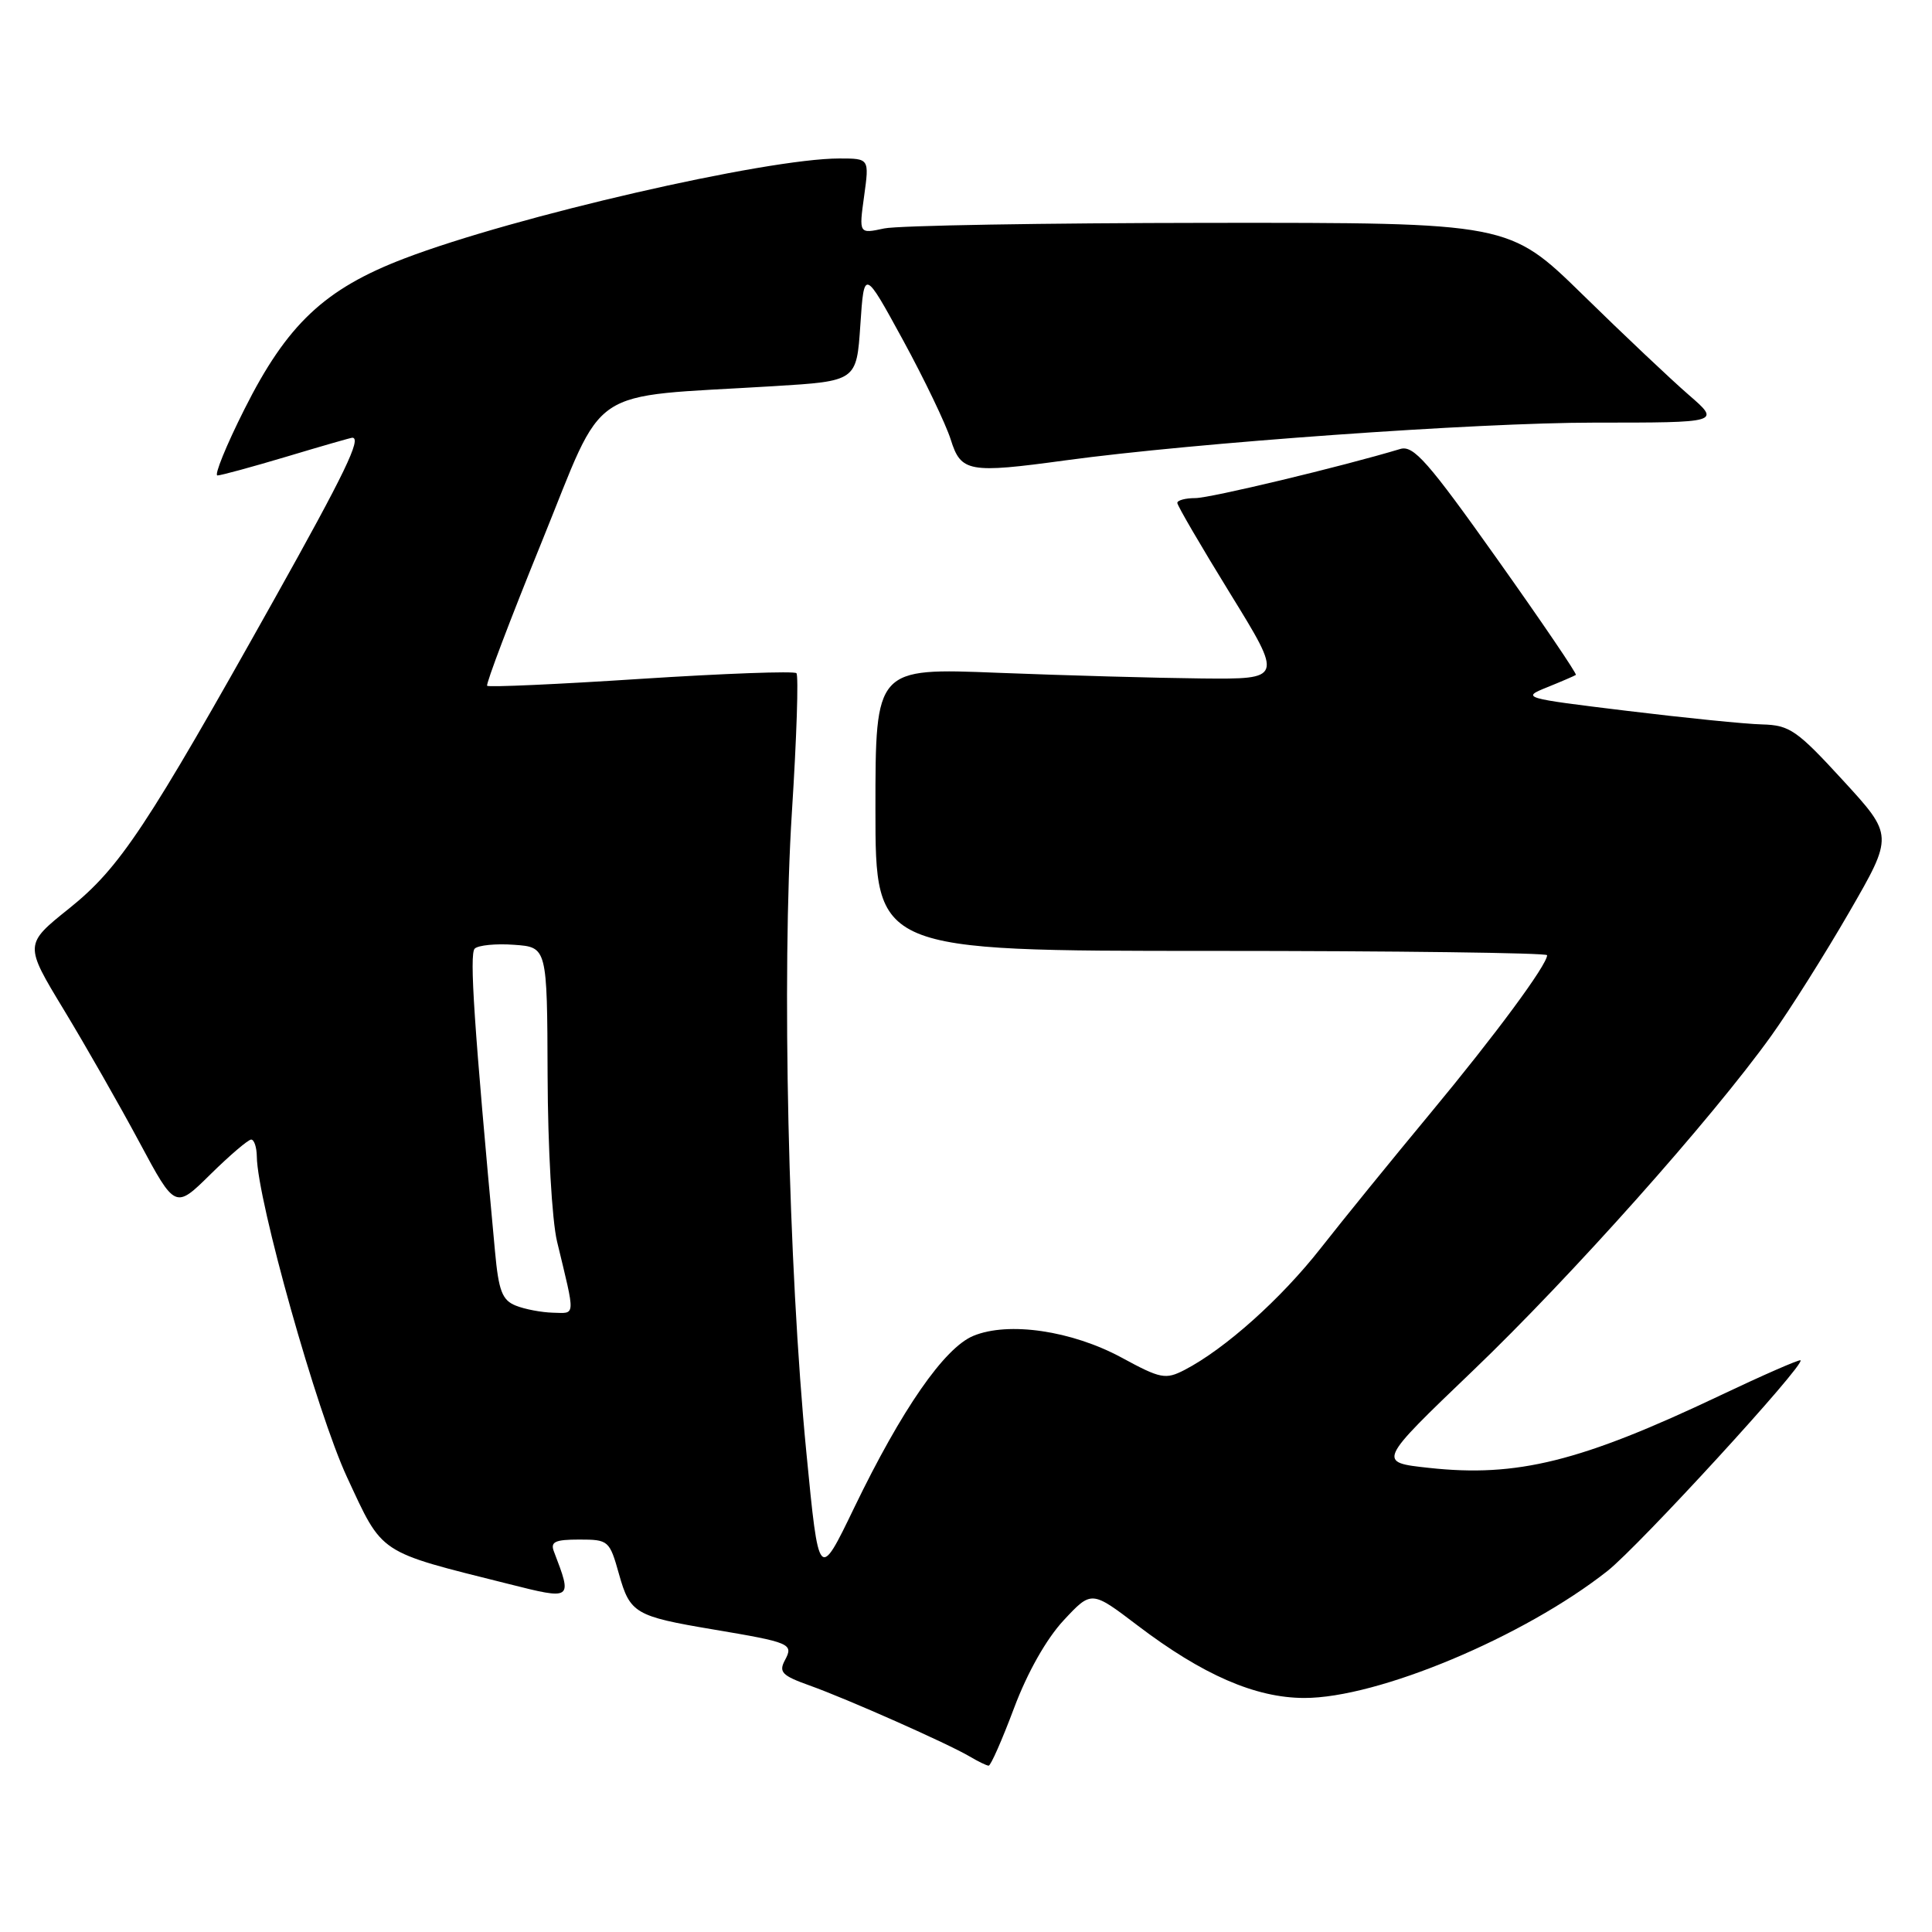 <?xml version="1.0" encoding="UTF-8" standalone="no"?>
<!DOCTYPE svg PUBLIC "-//W3C//DTD SVG 1.1//EN" "http://www.w3.org/Graphics/SVG/1.1/DTD/svg11.dtd" >
<svg xmlns="http://www.w3.org/2000/svg" xmlns:xlink="http://www.w3.org/1999/xlink" version="1.1" viewBox="0 0 256 256">
 <g >
 <path fill="currentColor"
d=" M 134.37 226.32 C 136.14 221.60 138.66 217.15 140.94 214.70 C 144.63 210.74 144.63 210.74 150.73 215.38 C 159.35 221.93 166.35 224.98 172.82 224.99 C 182.57 225.01 201.92 216.90 213.00 208.16 C 217.19 204.85 239.19 180.85 238.58 180.25 C 238.43 180.10 233.63 182.20 227.90 184.92 C 209.45 193.68 201.02 195.78 189.33 194.50 C 182.50 193.76 182.50 193.76 195.16 181.63 C 208.22 169.12 226.84 148.22 234.70 137.25 C 237.16 133.82 241.81 126.44 245.04 120.85 C 250.90 110.70 250.90 110.70 244.20 103.40 C 238.10 96.75 237.14 96.09 233.50 95.99 C 231.30 95.94 223.20 95.12 215.50 94.18 C 201.77 92.51 201.57 92.45 205.00 91.07 C 206.93 90.29 208.64 89.55 208.81 89.43 C 208.99 89.31 204.28 82.38 198.36 74.04 C 189.22 61.16 187.29 58.97 185.55 59.49 C 177.77 61.83 160.37 66.00 158.39 66.00 C 157.08 66.00 156.00 66.29 156.00 66.64 C 156.00 66.99 159.15 72.39 163.00 78.64 C 170.00 90.00 170.00 90.00 159.25 89.90 C 153.34 89.84 141.19 89.50 132.25 89.15 C 116.00 88.50 116.00 88.50 116.00 107.25 C 116.00 126.00 116.00 126.00 160.50 126.00 C 184.98 126.00 205.00 126.26 205.00 126.57 C 205.00 127.85 198.13 137.15 189.54 147.50 C 184.52 153.55 177.98 161.59 175.02 165.37 C 169.73 172.12 162.31 178.75 156.95 181.53 C 154.44 182.82 153.79 182.70 148.62 179.89 C 142.02 176.32 133.62 175.08 128.97 177.01 C 125.13 178.60 119.49 186.73 113.19 199.77 C 108.50 209.49 108.50 209.49 106.85 192.49 C 104.44 167.80 103.57 128.97 104.93 107.62 C 105.56 97.79 105.83 89.50 105.53 89.20 C 105.24 88.90 95.97 89.24 84.95 89.95 C 73.93 90.67 64.75 91.08 64.55 90.87 C 64.35 90.67 67.60 82.09 71.78 71.81 C 80.38 50.65 77.32 52.71 102.50 51.17 C 113.50 50.50 113.50 50.50 114.00 43.06 C 114.50 35.63 114.50 35.63 119.65 45.06 C 122.48 50.25 125.33 56.19 125.98 58.25 C 127.33 62.56 128.36 62.75 141.18 61.00 C 158.29 58.67 195.70 56.00 211.24 56.00 C 228.01 56.00 228.01 56.00 223.75 52.31 C 221.41 50.28 215.10 44.32 209.73 39.06 C 199.95 29.50 199.95 29.50 160.23 29.53 C 138.38 29.55 119.00 29.88 117.16 30.27 C 113.81 30.99 113.81 30.99 114.50 25.99 C 115.19 21.00 115.19 21.00 111.22 21.00 C 101.54 21.00 68.18 28.67 53.58 34.25 C 43.00 38.29 38.04 42.97 32.39 54.22 C 29.96 59.05 28.36 63.00 28.81 63.00 C 29.27 63.00 33.41 61.87 38.00 60.50 C 42.59 59.12 46.50 58.00 46.68 58.00 C 47.96 58.00 45.67 62.74 36.33 79.43 C 19.41 109.66 15.89 114.97 9.18 120.36 C 3.21 125.14 3.21 125.14 8.47 133.82 C 11.36 138.59 15.86 146.48 18.47 151.35 C 23.22 160.21 23.22 160.21 27.89 155.60 C 30.46 153.07 32.89 151.00 33.28 151.00 C 33.68 151.00 34.01 152.01 34.03 153.25 C 34.10 159.07 42.01 187.19 45.98 195.73 C 50.79 206.07 49.94 205.51 67.34 209.87 C 75.87 212.02 75.86 212.02 73.40 205.59 C 72.90 204.30 73.54 204.00 76.76 204.00 C 80.63 204.00 80.77 204.12 82.02 208.58 C 83.48 213.77 84.15 214.17 94.50 215.91 C 104.77 217.64 105.17 217.81 104.01 219.98 C 103.16 221.56 103.62 222.03 107.26 223.33 C 112.25 225.11 125.63 231.05 128.50 232.75 C 129.60 233.40 130.72 233.95 131.00 233.96 C 131.28 233.97 132.79 230.53 134.37 226.32 Z  M 68.34 173.00 C 66.54 172.28 66.07 171.05 65.59 165.81 C 62.81 135.89 62.18 126.42 62.90 125.70 C 63.35 125.25 65.70 125.01 68.11 125.19 C 72.50 125.50 72.50 125.50 72.56 142.50 C 72.59 152.07 73.14 161.69 73.81 164.50 C 76.27 174.71 76.31 174.01 73.27 173.94 C 71.75 173.90 69.53 173.48 68.34 173.00 Z "/>
</g>
</svg>